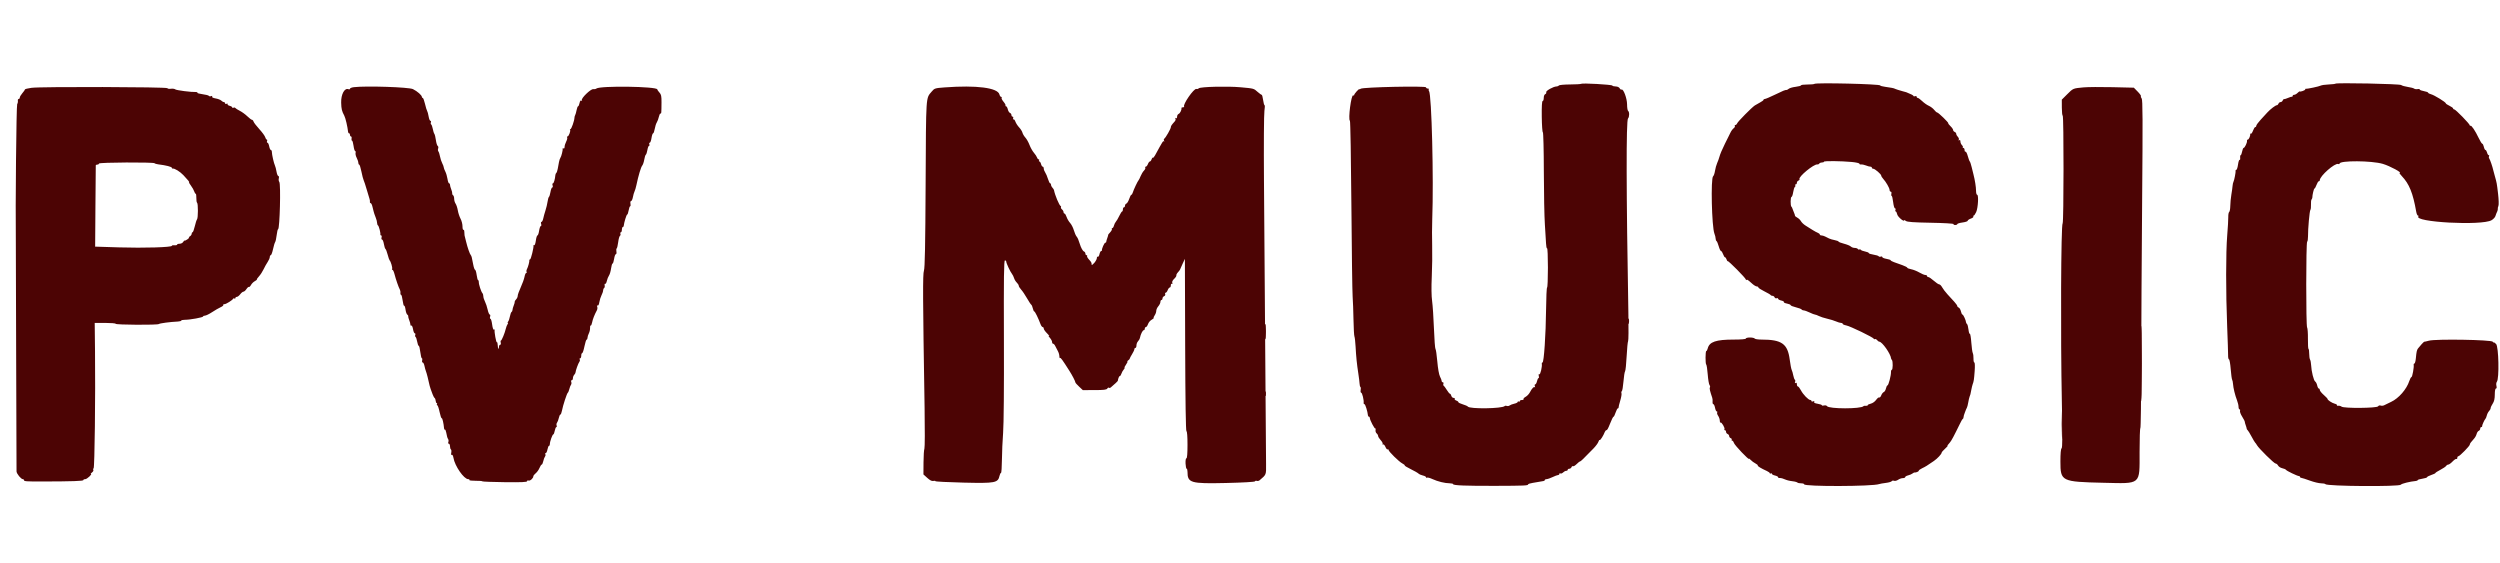 <svg id="svg" xmlns="http://www.w3.org/2000/svg" xmlns:xlink="http://www.w3.org/1999/xlink" width="400" height="90.151" viewBox="0, 0, 400,90.151"><g id="svgg"><path id="path0" d="M252.978 13.411 C 252.927 13.462,252.124 13.509,251.195 13.514 C 250.265 13.520,249.462 13.594,249.409 13.679 C 249.357 13.764,249.192 13.833,249.043 13.833 C 248.550 13.833,247.309 14.529,247.396 14.756 C 247.442 14.875,247.371 15.014,247.239 15.064 C 247.104 15.116,247.000 15.376,247.000 15.661 C 247.000 15.939,246.922 16.167,246.826 16.167 C 246.712 16.167,246.663 17.023,246.683 18.667 C 246.700 20.042,246.779 21.167,246.857 21.167 C 246.936 21.167,247.007 23.998,247.014 27.458 C 247.022 30.919,247.097 34.725,247.180 35.917 C 247.263 37.108,247.347 38.472,247.366 38.948 C 247.385 39.423,247.460 39.775,247.533 39.729 C 247.607 39.684,247.667 41.076,247.667 42.823 C 247.667 44.571,247.608 46.000,247.536 46.000 C 247.464 46.000,247.390 47.594,247.371 49.542 C 247.333 53.498,247.030 58.000,246.801 58.000 C 246.719 58.000,246.668 58.094,246.688 58.208 C 246.768 58.677,246.455 59.992,246.288 59.889 C 246.178 59.821,246.149 59.914,246.208 60.141 C 246.260 60.338,246.240 60.500,246.164 60.500 C 246.089 60.500,245.977 60.725,245.917 61.000 C 245.856 61.275,245.730 61.500,245.636 61.500 C 245.541 61.500,245.514 61.629,245.574 61.787 C 245.635 61.944,245.634 62.023,245.572 61.961 C 245.427 61.815,245.108 62.140,244.786 62.764 C 244.644 63.038,244.337 63.364,244.103 63.489 C 243.869 63.615,243.717 63.781,243.766 63.858 C 243.814 63.936,243.699 64.000,243.510 64.000 C 243.321 64.000,243.167 64.079,243.167 64.177 C 243.167 64.274,243.092 64.307,243.000 64.250 C 242.908 64.193,242.833 64.220,242.833 64.310 C 242.833 64.400,242.590 64.526,242.292 64.589 C 241.994 64.653,241.657 64.780,241.544 64.871 C 241.430 64.963,241.231 64.997,241.102 64.947 C 240.972 64.897,240.815 64.907,240.753 64.970 C 240.336 65.390,235.138 65.463,234.855 65.053 C 234.797 64.969,234.431 64.807,234.042 64.694 C 233.652 64.580,233.333 64.420,233.333 64.338 C 233.333 64.256,233.182 64.141,232.998 64.083 C 232.813 64.024,232.705 63.906,232.757 63.821 C 232.810 63.736,232.729 63.667,232.578 63.667 C 232.426 63.667,232.263 63.517,232.215 63.333 C 232.167 63.150,232.068 63.000,231.994 63.000 C 231.921 63.000,231.689 62.719,231.479 62.375 C 231.269 62.031,231.042 61.726,230.975 61.698 C 230.907 61.669,230.893 61.537,230.944 61.406 C 230.994 61.274,230.953 61.167,230.851 61.167 C 230.750 61.167,230.666 61.073,230.666 60.958 C 230.665 60.844,230.545 60.525,230.399 60.250 C 230.243 59.955,230.066 58.965,229.969 57.834 C 229.878 56.780,229.746 55.880,229.676 55.834 C 229.606 55.788,229.496 54.325,229.432 52.583 C 229.367 50.842,229.235 48.854,229.138 48.167 C 229.027 47.381,229.007 45.927,229.085 44.250 C 229.153 42.783,229.181 40.571,229.146 39.333 C 229.112 38.096,229.117 36.183,229.159 35.083 C 229.402 28.654,229.063 15.103,228.645 14.568 C 228.567 14.468,228.552 14.337,228.613 14.276 C 228.673 14.216,228.597 14.167,228.444 14.167 C 228.292 14.167,228.167 14.080,228.167 13.975 C 228.167 13.721,218.026 13.938,217.712 14.198 C 217.595 14.295,217.500 14.324,217.500 14.262 C 217.500 14.200,217.313 14.352,217.083 14.599 C 216.854 14.846,216.667 15.117,216.667 15.201 C 216.667 15.285,216.600 15.312,216.518 15.261 C 216.197 15.063,215.669 19.124,215.989 19.330 C 216.062 19.378,216.167 25.417,216.222 32.750 C 216.277 40.083,216.366 46.683,216.420 47.417 C 216.474 48.150,216.536 49.837,216.559 51.167 C 216.581 52.496,216.649 53.696,216.709 53.833 C 216.770 53.971,216.852 54.683,216.891 55.417 C 216.981 57.095,217.100 58.268,217.330 59.750 C 217.429 60.392,217.520 61.126,217.531 61.381 C 217.542 61.636,217.605 61.878,217.670 61.919 C 217.735 61.959,217.752 62.181,217.708 62.413 C 217.664 62.644,217.702 62.833,217.793 62.833 C 217.954 62.833,218.246 64.047,218.184 64.458 C 218.166 64.573,218.224 64.667,218.313 64.667 C 218.451 64.667,218.812 65.829,218.870 66.458 C 218.880 66.573,218.951 66.667,219.028 66.667 C 219.104 66.667,219.169 66.760,219.172 66.875 C 219.180 67.216,219.942 68.670,220.053 68.558 C 220.110 68.501,220.126 68.610,220.090 68.800 C 220.053 68.990,220.131 69.234,220.262 69.343 C 220.393 69.452,220.500 69.640,220.500 69.762 C 220.500 69.883,220.686 70.184,220.914 70.429 C 221.141 70.674,221.279 70.952,221.221 71.047 C 221.163 71.141,221.193 71.170,221.288 71.111 C 221.383 71.052,221.554 71.227,221.667 71.500 C 221.780 71.773,221.938 71.955,222.019 71.905 C 222.100 71.855,222.167 71.890,222.167 71.983 C 222.167 72.231,223.842 73.878,224.375 74.153 C 224.627 74.283,224.797 74.426,224.752 74.470 C 224.708 74.514,225.140 74.779,225.711 75.059 C 226.282 75.338,226.843 75.658,226.957 75.770 C 227.070 75.881,227.389 76.022,227.665 76.083 C 227.941 76.144,228.167 76.267,228.167 76.356 C 228.167 76.446,228.238 76.476,228.325 76.422 C 228.412 76.368,228.806 76.473,229.200 76.656 C 230.033 77.042,231.186 77.323,231.958 77.329 C 232.256 77.331,232.500 77.393,232.500 77.465 C 232.500 77.670,234.525 77.751,239.292 77.736 C 243.940 77.722,244.500 77.697,244.500 77.501 C 244.500 77.433,244.819 77.328,245.208 77.267 C 245.598 77.207,246.104 77.120,246.333 77.074 C 246.563 77.028,246.844 76.980,246.958 76.967 C 247.073 76.955,247.167 76.882,247.167 76.806 C 247.167 76.729,247.298 76.664,247.458 76.661 C 247.619 76.658,248.050 76.510,248.417 76.333 C 248.783 76.156,249.177 76.009,249.292 76.006 C 249.406 76.003,249.500 75.921,249.500 75.823 C 249.500 75.726,249.576 75.694,249.668 75.751 C 249.760 75.808,249.953 75.737,250.097 75.594 C 250.240 75.451,250.464 75.333,250.595 75.333 C 250.726 75.333,250.833 75.258,250.833 75.167 C 250.833 75.075,250.948 75.000,251.089 75.000 C 251.229 75.000,251.387 74.888,251.439 74.751 C 251.492 74.614,251.601 74.543,251.683 74.593 C 251.764 74.644,252.022 74.493,252.256 74.259 C 252.490 74.025,252.736 73.833,252.801 73.833 C 252.913 73.833,253.287 73.472,254.968 71.744 C 255.327 71.373,255.676 70.899,255.743 70.689 C 255.809 70.480,255.905 70.349,255.955 70.400 C 256.045 70.490,256.548 69.696,256.763 69.125 C 256.823 68.965,256.940 68.833,257.024 68.833 C 257.149 68.833,257.299 68.567,257.588 67.833 C 257.888 67.074,258.093 66.667,258.177 66.667 C 258.233 66.667,258.379 66.367,258.500 66.000 C 258.621 65.633,258.783 65.333,258.860 65.333 C 258.937 65.333,258.987 65.277,258.971 65.208 C 258.955 65.140,259.074 64.648,259.235 64.116 C 259.397 63.584,259.488 63.043,259.438 62.913 C 259.389 62.783,259.413 62.637,259.492 62.588 C 259.572 62.539,259.690 61.843,259.755 61.041 C 259.820 60.239,259.935 59.505,260.012 59.409 C 260.088 59.313,260.202 58.226,260.264 56.992 C 260.327 55.759,260.432 54.675,260.497 54.583 C 260.563 54.492,260.584 52.617,260.545 50.417 C 260.196 30.715,260.173 19.260,260.484 18.950 C 260.712 18.721,260.724 17.888,260.500 17.750 C 260.408 17.693,260.333 17.220,260.332 16.698 C 260.330 15.741,259.735 14.154,259.444 14.333 C 259.370 14.379,259.236 14.285,259.147 14.125 C 259.050 13.953,258.787 13.833,258.506 13.833 C 258.243 13.833,258.003 13.769,257.972 13.690 C 257.910 13.531,253.126 13.263,252.978 13.411 M290.299 13.423 C 290.242 13.480,289.739 13.525,289.181 13.522 C 288.623 13.520,288.167 13.578,288.167 13.652 C 288.167 13.726,287.784 13.832,287.316 13.888 C 286.848 13.943,286.349 14.085,286.207 14.203 C 286.065 14.320,285.904 14.407,285.849 14.396 C 285.670 14.359,285.269 14.523,283.917 15.184 C 283.183 15.543,282.490 15.835,282.375 15.835 C 282.260 15.834,282.167 15.894,282.167 15.969 C 282.167 16.044,281.923 16.231,281.625 16.385 C 281.327 16.539,280.942 16.759,280.769 16.874 C 280.264 17.209,278.055 19.449,277.945 19.737 C 277.889 19.882,277.762 20.000,277.662 20.000 C 277.562 20.000,277.524 20.070,277.576 20.155 C 277.629 20.241,277.540 20.409,277.378 20.530 C 277.216 20.651,276.981 20.975,276.856 21.250 C 276.730 21.525,276.565 21.863,276.487 22.000 C 276.317 22.302,275.715 23.559,275.410 24.250 C 275.289 24.525,275.141 24.938,275.082 25.167 C 275.022 25.396,274.870 25.813,274.744 26.094 C 274.617 26.375,274.462 26.937,274.398 27.344 C 274.335 27.751,274.200 28.137,274.100 28.202 C 273.700 28.462,273.880 36.324,274.310 37.386 C 274.415 37.644,274.500 37.996,274.500 38.168 C 274.500 38.340,274.565 38.520,274.644 38.569 C 274.723 38.618,274.883 38.998,274.999 39.412 C 275.115 39.827,275.279 40.167,275.364 40.167 C 275.448 40.167,275.596 40.392,275.692 40.667 C 275.788 40.942,275.929 41.167,276.005 41.167 C 276.082 41.167,276.194 41.322,276.254 41.513 C 276.314 41.703,276.396 41.826,276.436 41.786 C 276.539 41.684,279.333 44.511,279.333 44.717 C 279.333 44.812,279.379 44.843,279.434 44.788 C 279.539 44.683,279.598 44.723,280.384 45.419 C 280.640 45.647,280.959 45.833,281.092 45.833 C 281.225 45.833,281.333 45.903,281.333 45.987 C 281.333 46.072,281.765 46.353,282.292 46.612 C 282.819 46.871,283.275 47.140,283.306 47.208 C 283.336 47.277,283.470 47.333,283.602 47.333 C 283.735 47.333,283.885 47.441,283.936 47.573 C 283.986 47.705,284.134 47.771,284.264 47.722 C 284.394 47.672,284.500 47.708,284.500 47.802 C 284.500 47.896,284.726 48.023,285.001 48.084 C 285.277 48.144,285.465 48.254,285.420 48.329 C 285.374 48.403,285.598 48.513,285.918 48.573 C 286.238 48.633,286.500 48.746,286.500 48.824 C 286.500 48.903,286.875 49.057,287.334 49.167 C 287.792 49.277,288.209 49.434,288.260 49.517 C 288.311 49.599,288.465 49.667,288.601 49.667 C 288.738 49.667,289.160 49.817,289.539 50.000 C 289.919 50.183,290.309 50.334,290.406 50.334 C 290.504 50.335,290.779 50.437,291.018 50.562 C 291.256 50.687,291.856 50.880,292.351 50.992 C 292.845 51.104,293.486 51.302,293.775 51.431 C 294.064 51.561,294.420 51.667,294.567 51.667 C 294.713 51.667,294.833 51.733,294.833 51.815 C 294.833 51.896,295.094 52.012,295.412 52.071 C 296.033 52.188,299.713 53.969,299.806 54.198 C 299.837 54.274,299.922 54.298,299.995 54.253 C 300.069 54.207,300.222 54.282,300.335 54.419 C 300.448 54.555,300.603 54.667,300.679 54.667 C 301.138 54.667,302.522 56.634,302.575 57.361 C 302.580 57.422,302.640 57.528,302.708 57.597 C 302.882 57.771,302.866 59.167,302.690 59.167 C 302.610 59.167,302.551 59.335,302.557 59.542 C 302.572 60.089,302.157 61.667,301.997 61.667 C 301.921 61.667,301.812 61.885,301.753 62.153 C 301.694 62.420,301.537 62.681,301.404 62.732 C 301.271 62.783,301.088 63.019,300.998 63.256 C 300.908 63.493,300.765 63.644,300.680 63.591 C 300.595 63.539,300.369 63.716,300.177 63.985 C 299.985 64.255,299.606 64.523,299.331 64.584 C 299.057 64.644,298.833 64.756,298.833 64.832 C 298.833 64.908,298.702 64.950,298.542 64.926 C 298.381 64.901,298.212 64.927,298.167 64.984 C 297.794 65.447,292.609 65.446,292.323 64.983 C 292.256 64.874,292.043 64.827,291.850 64.877 C 291.658 64.928,291.500 64.910,291.500 64.839 C 291.500 64.768,291.196 64.661,290.825 64.601 C 290.377 64.530,290.191 64.429,290.269 64.302 C 290.348 64.174,290.295 64.146,290.111 64.216 C 289.958 64.275,289.833 64.250,289.833 64.161 C 289.833 64.073,289.752 64.000,289.652 64.000 C 289.350 64.000,288.498 63.124,288.152 62.458 C 287.973 62.115,287.753 61.833,287.663 61.833 C 287.573 61.833,287.500 61.679,287.500 61.490 C 287.500 61.271,287.430 61.190,287.305 61.268 C 287.175 61.348,287.145 61.298,287.214 61.116 C 287.272 60.966,287.256 60.805,287.178 60.757 C 287.101 60.709,286.987 60.398,286.924 60.065 C 286.862 59.732,286.748 59.337,286.672 59.188 C 286.596 59.039,286.454 58.299,286.357 57.543 C 286.029 55.004,285.088 54.333,281.853 54.333 C 281.303 54.333,280.807 54.258,280.750 54.167 C 280.693 54.075,280.351 54.000,279.990 54.000 C 279.629 54.000,279.333 54.075,279.333 54.167 C 279.333 54.268,278.580 54.333,277.407 54.333 C 274.551 54.333,273.501 54.689,273.236 55.746 C 273.178 55.977,273.076 56.167,273.010 56.167 C 272.852 56.167,272.842 58.225,273.000 58.333 C 273.067 58.379,273.173 59.089,273.237 59.911 C 273.300 60.733,273.430 61.499,273.524 61.612 C 273.618 61.726,273.647 61.897,273.587 61.994 C 273.494 62.145,273.582 62.533,273.965 63.667 C 274.012 63.804,274.033 64.085,274.013 64.292 C 273.993 64.498,274.048 64.667,274.136 64.667 C 274.224 64.667,274.345 64.929,274.406 65.250 C 274.466 65.571,274.591 65.833,274.684 65.833 C 274.777 65.833,274.807 65.908,274.750 66.000 C 274.694 66.091,274.764 66.333,274.907 66.537 C 275.050 66.741,275.167 67.091,275.167 67.315 C 275.167 67.539,275.216 67.672,275.277 67.612 C 275.427 67.462,276.032 68.479,275.910 68.677 C 275.857 68.763,275.893 68.833,275.990 68.833 C 276.087 68.833,276.167 68.948,276.167 69.089 C 276.167 69.229,276.279 69.387,276.417 69.440 C 276.554 69.492,276.667 69.642,276.667 69.773 C 276.667 69.904,276.779 70.053,276.916 70.106 C 277.053 70.159,277.123 70.269,277.073 70.351 C 277.022 70.433,277.055 70.500,277.146 70.500 C 277.236 70.500,277.364 70.669,277.429 70.875 C 277.545 71.241,279.833 73.651,279.833 73.406 C 279.833 73.338,279.965 73.426,280.125 73.601 C 280.285 73.776,280.623 74.025,280.875 74.154 C 281.127 74.284,281.292 74.430,281.243 74.479 C 281.155 74.567,281.793 74.953,282.708 75.366 C 282.960 75.480,283.167 75.636,283.167 75.713 C 283.167 75.790,283.242 75.807,283.333 75.750 C 283.425 75.693,283.500 75.720,283.500 75.810 C 283.500 75.900,283.725 76.023,284.000 76.083 C 284.275 76.144,284.500 76.265,284.500 76.354 C 284.500 76.442,284.594 76.499,284.708 76.481 C 284.823 76.463,285.048 76.497,285.208 76.557 C 285.369 76.617,285.631 76.717,285.792 76.779 C 285.952 76.840,286.233 76.913,286.417 76.940 C 286.600 76.968,286.917 77.016,287.122 77.047 C 287.326 77.079,287.545 77.156,287.608 77.219 C 287.671 77.282,287.935 77.333,288.194 77.333 C 288.454 77.333,288.667 77.403,288.667 77.489 C 288.667 77.873,299.605 77.840,300.667 77.453 C 300.804 77.403,301.288 77.317,301.741 77.263 C 302.194 77.209,302.613 77.087,302.671 76.993 C 302.729 76.899,302.898 76.869,303.047 76.926 C 303.196 76.983,303.488 76.911,303.696 76.765 C 303.904 76.619,304.245 76.500,304.454 76.500 C 304.663 76.500,304.833 76.426,304.833 76.337 C 304.833 76.247,305.040 76.124,305.292 76.064 C 305.544 76.003,305.855 75.871,305.984 75.769 C 306.113 75.667,306.263 75.590,306.317 75.599 C 306.552 75.634,307.000 75.449,307.000 75.316 C 307.000 75.236,307.244 75.058,307.542 74.919 C 308.059 74.679,308.346 74.501,309.432 73.750 C 309.990 73.364,310.654 72.652,310.661 72.432 C 310.664 72.348,310.905 72.067,311.197 71.807 C 311.488 71.546,311.673 71.333,311.607 71.333 C 311.541 71.333,311.649 71.165,311.848 70.958 C 312.046 70.752,312.351 70.283,312.526 69.917 C 312.701 69.550,312.912 69.137,312.995 69.000 C 313.078 68.862,313.319 68.375,313.531 67.917 C 313.743 67.458,313.973 67.058,314.042 67.028 C 314.110 66.997,314.167 66.871,314.167 66.747 C 314.167 66.623,314.254 66.311,314.361 66.053 C 314.468 65.794,314.563 65.546,314.572 65.500 C 314.581 65.454,314.637 65.341,314.696 65.249 C 314.755 65.156,314.853 64.781,314.915 64.415 C 314.976 64.049,315.070 63.637,315.124 63.500 C 315.267 63.133,315.265 63.139,315.401 62.417 C 315.470 62.050,315.569 61.637,315.621 61.500 C 315.804 61.023,315.847 60.743,315.946 59.375 C 316.005 58.576,315.983 58.000,315.894 58.000 C 315.809 58.000,315.749 57.719,315.759 57.375 C 315.769 57.031,315.718 56.637,315.646 56.500 C 315.574 56.362,315.467 55.593,315.409 54.791 C 315.351 53.989,315.245 53.368,315.173 53.413 C 315.101 53.457,315.004 53.148,314.956 52.726 C 314.909 52.304,314.805 51.912,314.726 51.854 C 314.648 51.797,314.578 51.675,314.571 51.583 C 314.545 51.240,314.129 50.333,313.997 50.333 C 313.922 50.333,313.809 50.103,313.748 49.822 C 313.686 49.541,313.530 49.270,313.401 49.221 C 313.272 49.171,313.167 49.058,313.167 48.968 C 313.167 48.878,312.949 48.567,312.683 48.277 C 312.417 47.987,311.925 47.450,311.590 47.083 C 311.255 46.717,310.871 46.210,310.736 45.958 C 310.602 45.706,310.394 45.500,310.276 45.500 C 310.158 45.500,309.766 45.238,309.405 44.917 C 309.045 44.596,308.656 44.334,308.542 44.333 C 308.427 44.333,308.333 44.258,308.333 44.167 C 308.333 44.075,308.209 44.000,308.056 44.000 C 307.904 44.000,307.470 43.819,307.093 43.598 C 306.715 43.377,306.128 43.143,305.787 43.079 C 305.446 43.015,305.167 42.905,305.167 42.835 C 305.167 42.764,304.810 42.578,304.375 42.422 C 303.940 42.266,303.340 42.051,303.042 41.945 C 302.744 41.839,302.500 41.702,302.500 41.641 C 302.500 41.579,302.200 41.479,301.833 41.417 C 301.467 41.355,301.167 41.228,301.167 41.134 C 301.167 41.041,301.057 41.007,300.922 41.058 C 300.787 41.110,300.636 41.085,300.585 41.002 C 300.534 40.920,300.156 40.802,299.746 40.741 C 299.336 40.679,299.000 40.566,299.000 40.489 C 299.000 40.412,298.737 40.299,298.415 40.239 C 298.093 40.178,297.788 40.061,297.737 39.978 C 297.685 39.896,297.579 39.868,297.500 39.917 C 297.421 39.965,297.309 39.929,297.252 39.836 C 297.194 39.743,296.969 39.667,296.752 39.667 C 296.535 39.667,296.256 39.565,296.132 39.441 C 296.008 39.318,295.515 39.116,295.037 38.993 C 294.558 38.871,294.167 38.718,294.167 38.654 C 294.167 38.590,293.895 38.486,293.563 38.424 C 293.231 38.362,292.818 38.241,292.646 38.155 C 292.474 38.070,292.184 37.925,292.002 37.833 C 291.820 37.742,291.558 37.667,291.419 37.667 C 291.280 37.667,291.167 37.600,291.167 37.519 C 291.167 37.438,291.035 37.324,290.875 37.265 C 290.715 37.207,290.319 36.992,289.995 36.788 C 289.672 36.584,289.169 36.267,288.877 36.084 C 288.585 35.901,288.260 35.590,288.154 35.394 C 288.049 35.197,287.788 34.943,287.573 34.828 C 287.358 34.713,287.191 34.573,287.202 34.518 C 287.212 34.462,287.121 34.192,286.999 33.917 C 286.878 33.642,286.772 33.367,286.764 33.306 C 286.756 33.244,286.694 33.138,286.625 33.069 C 286.449 32.893,286.469 31.500,286.648 31.500 C 286.729 31.500,286.846 31.164,286.907 30.754 C 286.969 30.344,287.091 29.963,287.179 29.909 C 287.267 29.855,287.296 29.740,287.243 29.655 C 287.190 29.570,287.226 29.500,287.323 29.500 C 287.421 29.500,287.500 29.385,287.500 29.245 C 287.500 29.104,287.612 28.947,287.749 28.894 C 287.886 28.841,287.962 28.740,287.918 28.669 C 287.693 28.305,290.226 26.215,290.779 26.309 C 290.887 26.327,291.022 26.265,291.081 26.171 C 291.139 26.077,291.332 26.000,291.510 26.000 C 291.688 26.000,291.833 25.944,291.833 25.875 C 291.833 25.729,294.538 25.755,296.292 25.917 C 296.956 25.978,297.500 26.102,297.500 26.191 C 297.500 26.281,297.631 26.338,297.792 26.318 C 297.952 26.298,298.294 26.368,298.553 26.474 C 298.811 26.580,299.129 26.667,299.261 26.667 C 299.392 26.667,299.500 26.742,299.500 26.833 C 299.500 26.925,299.599 27.000,299.720 27.000 C 299.985 27.000,301.000 27.879,301.000 28.108 C 301.000 28.198,301.134 28.416,301.297 28.594 C 301.759 29.097,302.333 30.094,302.333 30.395 C 302.333 30.544,302.417 30.667,302.519 30.667 C 302.623 30.667,302.667 30.814,302.618 31.000 C 302.570 31.183,302.589 31.333,302.661 31.333 C 302.732 31.333,302.841 31.783,302.903 32.333 C 302.966 32.883,303.096 33.333,303.193 33.333 C 303.290 33.333,303.326 33.446,303.273 33.583 C 303.220 33.721,303.240 33.833,303.318 33.833 C 303.395 33.833,303.500 34.040,303.551 34.292 C 303.631 34.691,304.667 35.570,304.667 35.239 C 304.667 35.177,304.788 35.226,304.936 35.349 C 305.138 35.517,306.141 35.590,308.934 35.640 C 311.022 35.677,312.622 35.771,312.571 35.853 C 312.521 35.934,312.635 36.000,312.823 36.000 C 313.012 36.000,313.167 35.935,313.167 35.855 C 313.167 35.775,313.542 35.660,314.000 35.599 C 314.458 35.538,314.833 35.412,314.833 35.319 C 314.833 35.226,315.058 35.071,315.333 34.975 C 315.608 34.879,315.791 34.733,315.740 34.650 C 315.689 34.568,315.711 34.500,315.789 34.500 C 315.867 34.500,316.047 34.244,316.189 33.931 C 316.491 33.264,316.607 31.167,316.342 31.167 C 316.246 31.167,316.167 30.877,316.167 30.523 C 316.167 29.942,315.988 28.805,315.757 27.917 C 315.710 27.733,315.580 27.208,315.469 26.750 C 315.359 26.292,315.221 25.879,315.163 25.833 C 315.106 25.787,314.961 25.395,314.842 24.961 C 314.723 24.528,314.559 24.213,314.479 24.263 C 314.399 24.312,314.333 24.199,314.333 24.010 C 314.333 23.821,314.246 23.667,314.139 23.667 C 314.032 23.667,313.991 23.620,314.048 23.563 C 314.104 23.507,314.042 23.351,313.909 23.218 C 313.776 23.085,313.667 22.827,313.667 22.645 C 313.667 22.437,313.595 22.358,313.474 22.433 C 313.355 22.507,313.327 22.478,313.402 22.358 C 313.467 22.251,313.404 22.047,313.261 21.903 C 313.117 21.760,313.000 21.544,313.000 21.423 C 313.000 21.301,312.887 21.159,312.750 21.106 C 312.612 21.054,312.499 20.914,312.497 20.797 C 312.496 20.679,312.306 20.404,312.075 20.186 C 311.845 19.967,311.686 19.758,311.723 19.721 C 311.816 19.629,310.137 18.000,309.949 18.000 C 309.866 18.000,309.649 17.811,309.467 17.579 C 309.285 17.348,308.899 17.054,308.610 16.928 C 308.320 16.801,307.844 16.465,307.551 16.182 C 307.258 15.898,306.939 15.667,306.842 15.667 C 306.746 15.667,306.667 15.584,306.667 15.482 C 306.667 15.381,306.554 15.341,306.417 15.394 C 306.279 15.446,306.167 15.433,306.167 15.365 C 306.167 15.263,305.761 15.052,305.000 14.755 C 304.954 14.737,304.692 14.666,304.417 14.597 C 304.142 14.529,303.804 14.429,303.667 14.375 C 303.529 14.322,303.360 14.263,303.292 14.244 C 303.223 14.224,303.148 14.193,303.125 14.175 C 303.050 14.115,302.433 13.998,301.625 13.891 C 301.190 13.834,300.833 13.735,300.833 13.671 C 300.833 13.441,290.524 13.198,290.299 13.423 M373.665 13.390 C 373.620 13.435,373.133 13.491,372.583 13.515 C 372.033 13.539,371.471 13.618,371.333 13.690 C 371.052 13.839,369.151 14.245,368.958 14.197 C 368.890 14.180,368.833 14.234,368.833 14.315 C 368.833 14.454,368.066 14.725,367.947 14.628 C 367.917 14.603,367.762 14.715,367.601 14.875 C 367.441 15.035,367.202 15.167,367.071 15.167 C 366.940 15.167,366.833 15.242,366.833 15.333 C 366.833 15.425,366.777 15.488,366.708 15.473 C 366.640 15.458,366.358 15.545,366.083 15.667 C 365.808 15.788,365.525 15.874,365.454 15.859 C 365.382 15.843,365.281 15.943,365.228 16.082 C 365.174 16.220,365.024 16.333,364.894 16.333 C 364.763 16.333,364.613 16.446,364.560 16.583 C 364.508 16.721,364.390 16.833,364.300 16.833 C 364.090 16.833,363.256 17.466,362.783 17.985 C 362.582 18.207,362.099 18.732,361.711 19.152 C 361.323 19.573,361.004 20.010,361.003 20.125 C 361.001 20.240,360.930 20.333,360.844 20.333 C 360.758 20.333,360.595 20.592,360.481 20.908 C 360.366 21.224,360.210 21.443,360.132 21.395 C 360.055 21.348,360.008 21.370,360.029 21.446 C 360.094 21.687,359.817 22.333,359.648 22.333 C 359.559 22.333,359.502 22.427,359.522 22.542 C 359.568 22.808,359.155 23.667,358.981 23.667 C 358.908 23.667,358.799 23.929,358.739 24.250 C 358.679 24.571,358.573 24.833,358.504 24.833 C 358.436 24.833,358.400 25.021,358.425 25.251 C 358.450 25.480,358.409 25.630,358.334 25.584 C 358.259 25.538,358.146 25.875,358.083 26.333 C 358.020 26.792,357.901 27.167,357.818 27.167 C 357.735 27.167,357.681 27.223,357.698 27.292 C 357.746 27.482,357.476 28.894,357.356 29.083 C 357.298 29.175,357.232 29.475,357.210 29.750 C 357.189 30.025,357.100 30.662,357.014 31.167 C 356.928 31.671,356.852 32.473,356.846 32.948 C 356.839 33.424,356.760 33.859,356.671 33.914 C 356.581 33.970,356.515 34.330,356.524 34.716 C 356.533 35.101,356.456 36.429,356.354 37.667 C 356.130 40.370,356.127 46.770,356.347 52.250 C 356.435 54.450,356.502 56.531,356.497 56.875 C 356.491 57.219,356.555 57.500,356.638 57.500 C 356.722 57.500,356.845 58.194,356.911 59.041 C 356.977 59.889,357.081 60.658,357.141 60.750 C 357.201 60.842,357.264 61.142,357.281 61.417 C 357.322 62.063,357.610 63.249,357.921 64.045 C 358.056 64.391,358.167 64.859,358.167 65.087 C 358.167 65.314,358.239 65.500,358.328 65.500 C 358.417 65.500,358.449 65.606,358.400 65.734 C 358.350 65.863,358.502 66.274,358.738 66.648 C 358.974 67.021,359.167 67.398,359.167 67.486 C 359.167 67.573,359.233 67.819,359.313 68.031 C 359.394 68.243,359.463 68.483,359.466 68.565 C 359.469 68.646,359.535 68.759,359.612 68.815 C 359.689 68.871,359.971 69.329,360.238 69.833 C 360.505 70.337,360.774 70.787,360.834 70.833 C 360.895 70.879,361.020 71.055,361.112 71.223 C 361.391 71.734,363.859 74.167,364.098 74.167 C 364.221 74.167,364.399 74.311,364.493 74.486 C 364.587 74.662,364.889 74.856,365.163 74.916 C 365.438 74.976,365.703 75.090,365.751 75.169 C 365.858 75.341,367.572 76.167,367.823 76.167 C 367.920 76.167,368.000 76.229,368.000 76.306 C 368.000 76.382,368.094 76.451,368.208 76.458 C 368.323 76.466,368.942 76.664,369.583 76.899 C 370.225 77.134,371.027 77.328,371.365 77.330 C 371.704 77.332,372.017 77.392,372.061 77.464 C 372.275 77.810,383.924 77.893,384.136 77.550 C 384.242 77.378,385.603 77.042,386.542 76.955 C 386.702 76.941,386.833 76.878,386.833 76.817 C 386.833 76.755,387.171 76.654,387.583 76.592 C 387.996 76.530,388.333 76.421,388.333 76.350 C 388.333 76.278,388.633 76.121,389.000 76.000 C 389.367 75.879,389.667 75.736,389.667 75.681 C 389.667 75.627,390.023 75.397,390.458 75.171 C 390.894 74.944,391.310 74.663,391.383 74.546 C 391.457 74.429,391.611 74.333,391.727 74.333 C 391.843 74.333,392.151 74.111,392.411 73.839 C 392.671 73.568,392.948 73.384,393.026 73.432 C 393.103 73.480,393.167 73.403,393.167 73.260 C 393.167 73.117,393.244 73.000,393.338 73.000 C 393.548 73.000,395.167 71.351,395.167 71.138 C 395.167 70.985,395.338 70.746,395.871 70.159 C 396.029 69.985,396.204 69.658,396.261 69.433 C 396.317 69.208,396.469 68.984,396.598 68.934 C 396.728 68.884,396.833 68.729,396.833 68.589 C 396.833 68.448,396.908 68.333,397.000 68.333 C 397.092 68.333,397.154 68.277,397.138 68.208 C 397.104 68.065,397.526 67.125,397.679 67.000 C 397.736 66.954,397.831 66.716,397.891 66.470 C 397.951 66.224,398.113 65.911,398.250 65.774 C 398.388 65.636,398.500 65.425,398.501 65.304 C 398.502 65.182,398.651 64.858,398.833 64.583 C 399.067 64.231,399.165 63.801,399.166 63.125 C 399.166 62.535,399.238 62.167,399.351 62.167 C 399.467 62.167,399.496 62.005,399.428 61.734 C 399.368 61.496,399.399 61.205,399.497 61.087 C 399.897 60.605,399.793 55.460,399.375 55.042 C 399.169 54.835,398.999 54.723,398.997 54.792 C 398.996 54.860,398.927 54.809,398.843 54.677 C 398.640 54.356,389.745 54.210,388.632 54.509 C 388.239 54.615,387.896 54.692,387.871 54.680 C 387.826 54.659,387.132 55.411,386.878 55.757 C 386.696 56.003,386.632 56.297,386.540 57.292 C 386.495 57.773,386.390 58.167,386.305 58.167 C 386.221 58.167,386.169 58.260,386.190 58.375 C 386.260 58.757,385.971 60.333,385.831 60.333 C 385.755 60.333,385.601 60.615,385.490 60.958 C 385.060 62.282,383.796 63.733,382.576 64.302 C 382.122 64.514,381.622 64.757,381.465 64.841 C 381.308 64.926,381.057 64.947,380.906 64.890 C 380.753 64.831,380.571 64.885,380.491 65.014 C 380.308 65.311,375.019 65.356,374.652 65.063 C 374.522 64.960,374.285 64.897,374.124 64.923 C 373.963 64.949,373.869 64.910,373.915 64.836 C 373.960 64.763,373.798 64.652,373.554 64.591 C 373.106 64.478,372.385 63.996,372.405 63.823 C 372.412 63.772,372.135 63.483,371.792 63.181 C 371.448 62.879,371.167 62.527,371.167 62.399 C 371.167 62.271,371.098 62.167,371.013 62.167 C 370.929 62.167,370.810 61.942,370.750 61.668 C 370.690 61.393,370.546 61.112,370.430 61.043 C 370.193 60.900,369.826 59.423,369.779 58.417 C 369.761 58.050,369.685 57.653,369.610 57.535 C 369.534 57.417,369.472 56.986,369.472 56.577 C 369.472 56.168,369.422 55.833,369.361 55.833 C 369.300 55.833,369.258 55.102,369.268 54.208 C 369.278 53.315,369.219 52.498,369.138 52.394 C 368.948 52.150,368.955 38.799,369.145 38.676 C 369.224 38.625,369.285 38.246,369.281 37.833 C 369.269 36.605,369.524 33.763,369.662 33.583 C 369.733 33.492,369.775 33.117,369.756 32.750 C 369.737 32.383,369.777 32.008,369.846 31.917 C 369.915 31.825,369.972 31.693,369.972 31.623 C 369.971 31.201,370.215 30.167,370.315 30.167 C 370.380 30.167,370.528 29.904,370.644 29.583 C 370.760 29.262,370.925 29.000,371.011 29.000 C 371.097 29.000,371.167 28.926,371.167 28.836 C 371.167 28.162,373.582 26.035,374.115 26.239 C 374.235 26.285,374.333 26.257,374.333 26.176 C 374.333 25.660,379.474 25.692,381.250 26.219 C 382.399 26.560,384.447 27.667,383.929 27.667 C 383.862 27.667,384.020 27.889,384.279 28.161 C 385.480 29.422,386.072 30.883,386.595 33.875 C 386.655 34.219,386.783 34.500,386.880 34.500 C 386.976 34.500,387.012 34.544,386.958 34.597 C 386.011 35.545,397.106 36.146,398.654 35.231 C 398.923 35.072,399.194 34.786,399.257 34.596 C 399.320 34.406,399.388 34.212,399.409 34.167 C 399.429 34.121,399.499 33.963,399.564 33.817 C 399.630 33.670,399.668 33.482,399.648 33.400 C 399.629 33.317,399.674 33.111,399.748 32.940 C 399.822 32.770,399.798 31.907,399.694 31.024 C 399.490 29.288,399.488 29.280,399.173 28.167 C 399.057 27.754,398.946 27.342,398.926 27.250 C 398.811 26.705,398.419 25.553,398.290 25.382 C 398.206 25.272,398.186 25.103,398.245 25.007 C 398.305 24.912,398.282 24.833,398.195 24.833 C 398.107 24.833,397.989 24.646,397.932 24.417 C 397.874 24.188,397.759 24.000,397.677 24.000 C 397.594 24.000,397.477 23.775,397.417 23.500 C 397.356 23.225,397.243 23.000,397.166 23.000 C 397.088 23.000,396.829 22.588,396.591 22.084 C 396.047 20.935,395.407 19.982,395.271 20.118 C 395.213 20.175,395.167 20.149,395.167 20.059 C 395.167 19.836,392.892 17.500,392.675 17.500 C 392.579 17.500,392.500 17.434,392.500 17.352 C 392.500 17.271,392.238 17.080,391.917 16.928 C 391.596 16.776,391.333 16.598,391.332 16.534 C 391.330 16.347,389.463 15.201,388.958 15.077 C 388.706 15.015,388.500 14.904,388.500 14.830 C 388.500 14.756,388.200 14.645,387.833 14.583 C 387.467 14.521,387.167 14.407,387.167 14.328 C 387.167 14.250,387.003 14.217,386.804 14.256 C 386.605 14.294,386.361 14.259,386.262 14.178 C 386.164 14.097,385.708 13.977,385.250 13.911 C 384.792 13.845,384.312 13.707,384.183 13.604 C 383.950 13.417,373.844 13.212,373.665 13.390 M5.042 14.051 C 4.469 14.131,4.000 14.245,4.000 14.306 C 4.000 14.367,3.812 14.635,3.583 14.901 C 3.354 15.167,3.167 15.486,3.167 15.609 C 3.167 15.732,3.087 15.833,2.990 15.833 C 2.892 15.833,2.834 15.965,2.860 16.125 C 2.887 16.285,2.836 16.529,2.748 16.667 C 2.617 16.871,2.454 33.283,2.532 38.417 C 2.542 39.058,2.566 47.571,2.587 57.333 C 2.607 67.096,2.633 75.241,2.645 75.434 C 2.668 75.811,3.372 76.667,3.659 76.667 C 3.755 76.667,3.833 76.729,3.833 76.806 C 3.833 77.021,4.153 77.046,6.875 77.039 C 11.575 77.027,13.333 76.966,13.333 76.816 C 13.333 76.734,13.470 76.667,13.637 76.667 C 13.920 76.667,14.811 75.840,14.541 75.828 C 14.472 75.825,14.555 75.718,14.725 75.589 C 14.895 75.461,14.987 75.281,14.931 75.189 C 14.874 75.098,14.896 74.981,14.979 74.929 C 15.144 74.827,15.280 63.369,15.202 56.125 L 15.154 51.667 16.827 51.667 C 17.747 51.667,18.500 51.729,18.500 51.805 C 18.500 51.984,25.185 52.023,25.412 51.846 C 25.572 51.721,27.224 51.504,28.458 51.446 C 28.756 51.432,29.000 51.363,29.000 51.294 C 29.000 51.224,29.261 51.167,29.580 51.167 C 30.427 51.167,32.500 50.788,32.500 50.633 C 32.500 50.560,32.633 50.500,32.795 50.500 C 32.958 50.500,33.474 50.248,33.942 49.940 C 34.410 49.631,35.021 49.278,35.301 49.154 C 35.581 49.031,35.773 48.870,35.728 48.798 C 35.684 48.726,35.767 48.667,35.914 48.667 C 36.182 48.667,37.202 48.025,37.306 47.791 C 37.337 47.721,37.430 47.707,37.514 47.759 C 37.598 47.811,37.667 47.774,37.667 47.677 C 37.667 47.579,37.769 47.500,37.893 47.500 C 38.018 47.500,38.261 47.312,38.433 47.083 C 38.605 46.854,38.839 46.667,38.952 46.667 C 39.066 46.667,39.281 46.480,39.431 46.251 C 39.581 46.023,39.759 45.870,39.826 45.912 C 39.894 45.954,40.044 45.812,40.160 45.596 C 40.275 45.380,40.549 45.107,40.768 44.990 C 40.987 44.873,41.137 44.748,41.101 44.712 C 41.064 44.676,41.221 44.446,41.448 44.201 C 41.675 43.956,42.001 43.454,42.173 43.086 C 42.346 42.718,42.639 42.192,42.825 41.917 C 43.012 41.642,43.165 41.285,43.166 41.125 C 43.166 40.965,43.236 40.833,43.321 40.833 C 43.406 40.833,43.569 40.402,43.682 39.875 C 43.796 39.348,43.949 38.837,44.022 38.739 C 44.096 38.641,44.207 38.135,44.268 37.614 C 44.329 37.093,44.431 36.667,44.495 36.667 C 44.763 36.667,44.948 29.423,44.689 29.110 C 44.593 28.994,44.557 28.734,44.610 28.533 C 44.663 28.331,44.629 28.167,44.534 28.167 C 44.440 28.167,44.309 27.851,44.244 27.465 C 44.179 27.079,44.069 26.647,43.999 26.506 C 43.826 26.154,43.500 24.735,43.500 24.331 C 43.500 24.149,43.428 24.000,43.341 24.000 C 43.253 24.000,43.133 23.738,43.072 23.417 C 43.012 23.096,42.888 22.833,42.797 22.833 C 42.706 22.833,42.674 22.721,42.727 22.583 C 42.780 22.446,42.758 22.333,42.680 22.333 C 42.601 22.333,42.491 22.165,42.435 21.958 C 42.379 21.752,41.958 21.172,41.499 20.669 C 41.040 20.167,40.622 19.623,40.571 19.461 C 40.520 19.299,40.404 19.167,40.314 19.167 C 40.224 19.167,39.893 18.917,39.578 18.611 C 39.264 18.306,38.724 17.912,38.378 17.736 C 38.033 17.561,37.702 17.351,37.644 17.270 C 37.585 17.190,37.454 17.175,37.352 17.238 C 37.250 17.301,37.167 17.282,37.167 17.195 C 37.167 17.107,36.976 16.988,36.743 16.930 C 36.510 16.871,36.364 16.752,36.419 16.664 C 36.474 16.575,36.403 16.548,36.259 16.603 C 36.116 16.658,36.000 16.619,36.000 16.518 C 36.000 16.416,35.920 16.333,35.821 16.333 C 35.723 16.333,35.537 16.228,35.408 16.099 C 35.279 15.969,34.871 15.813,34.503 15.750 C 34.084 15.680,33.874 15.569,33.943 15.457 C 34.014 15.343,33.954 15.315,33.783 15.381 C 33.633 15.438,33.470 15.419,33.419 15.338 C 33.369 15.256,32.918 15.139,32.416 15.076 C 31.914 15.013,31.539 14.906,31.581 14.836 C 31.624 14.767,31.530 14.717,31.371 14.724 C 30.632 14.759,28.228 14.452,28.043 14.299 C 27.929 14.205,27.613 14.161,27.339 14.201 C 27.065 14.242,26.817 14.200,26.787 14.110 C 26.717 13.901,6.514 13.846,5.042 14.051 M56.625 13.947 C 56.281 13.987,56.000 14.099,56.000 14.195 C 56.000 14.290,55.882 14.324,55.738 14.268 C 55.125 14.033,54.552 15.104,54.587 16.419 C 54.614 17.445,54.692 17.769,55.090 18.515 C 55.280 18.871,55.603 20.255,55.699 21.125 C 55.712 21.240,55.785 21.333,55.861 21.333 C 55.938 21.333,56.000 21.446,56.000 21.583 C 56.000 21.721,56.071 21.833,56.157 21.833 C 56.244 21.833,56.285 21.983,56.250 22.167 C 56.215 22.350,56.247 22.500,56.321 22.500 C 56.396 22.500,56.507 22.875,56.568 23.333 C 56.628 23.792,56.744 24.167,56.823 24.167 C 56.903 24.167,56.934 24.300,56.891 24.462 C 56.849 24.625,56.930 24.981,57.073 25.254 C 57.215 25.527,57.332 25.881,57.332 26.042 C 57.333 26.202,57.395 26.333,57.469 26.333 C 57.544 26.333,57.706 26.840,57.828 27.458 C 57.951 28.077,58.111 28.696,58.185 28.833 C 58.258 28.971,58.479 29.646,58.677 30.333 C 58.874 31.021,59.077 31.696,59.127 31.833 C 59.178 31.971,59.204 32.177,59.186 32.292 C 59.167 32.406,59.221 32.500,59.305 32.500 C 59.389 32.500,59.515 32.744,59.584 33.042 C 59.653 33.340,59.737 33.677,59.771 33.792 C 59.805 33.906,59.859 34.094,59.891 34.208 C 59.923 34.323,60.035 34.628,60.141 34.886 C 60.247 35.144,60.333 35.496,60.333 35.668 C 60.333 35.840,60.400 36.021,60.481 36.072 C 60.625 36.161,60.918 37.292,60.861 37.542 C 60.846 37.610,60.901 37.667,60.984 37.667 C 61.067 37.667,61.096 37.817,61.048 38.000 C 61.000 38.183,61.038 38.333,61.133 38.333 C 61.227 38.333,61.357 38.652,61.422 39.042 C 61.488 39.431,61.602 39.789,61.678 39.837 C 61.753 39.885,61.911 40.298,62.029 40.754 C 62.148 41.210,62.290 41.621,62.345 41.667 C 62.526 41.817,62.832 42.868,62.738 43.019 C 62.688 43.100,62.714 43.167,62.795 43.167 C 62.877 43.167,63.025 43.485,63.124 43.875 C 63.336 44.706,63.776 45.977,63.976 46.333 C 64.053 46.471,64.097 46.715,64.073 46.875 C 64.049 47.035,64.092 47.167,64.169 47.167 C 64.246 47.167,64.361 47.578,64.424 48.081 C 64.487 48.585,64.595 48.961,64.664 48.918 C 64.734 48.875,64.832 49.149,64.883 49.527 C 64.933 49.905,65.059 50.267,65.163 50.331 C 65.266 50.395,65.335 50.515,65.315 50.599 C 65.296 50.682,65.367 50.961,65.473 51.219 C 65.580 51.477,65.667 51.800,65.667 51.937 C 65.667 52.074,65.735 52.144,65.819 52.092 C 65.902 52.041,66.021 52.299,66.083 52.666 C 66.145 53.033,66.272 53.333,66.366 53.333 C 66.459 53.333,66.493 53.443,66.442 53.578 C 66.390 53.713,66.413 53.863,66.493 53.912 C 66.572 53.961,66.688 54.301,66.750 54.668 C 66.812 55.034,66.924 55.333,66.998 55.333 C 67.073 55.333,67.186 55.783,67.250 56.333 C 67.314 56.883,67.427 57.333,67.501 57.333 C 67.575 57.333,67.596 57.483,67.548 57.667 C 67.500 57.850,67.539 58.000,67.634 58.000 C 67.729 58.000,67.855 58.244,67.913 58.542 C 67.972 58.840,68.081 59.233,68.156 59.417 C 68.270 59.694,68.555 60.813,68.739 61.702 C 68.763 61.820,68.839 62.067,68.907 62.250 C 68.975 62.433,69.114 62.808,69.214 63.083 C 69.315 63.358,69.462 63.628,69.541 63.682 C 69.619 63.736,69.696 63.942,69.710 64.140 C 69.725 64.338,69.801 64.500,69.879 64.500 C 69.956 64.500,69.973 64.575,69.917 64.667 C 69.860 64.758,69.880 64.833,69.960 64.833 C 70.041 64.833,70.208 65.317,70.332 65.909 C 70.455 66.501,70.609 66.952,70.673 66.913 C 70.777 66.849,70.985 67.745,71.049 68.529 C 71.061 68.683,71.122 68.778,71.184 68.739 C 71.245 68.701,71.341 68.913,71.397 69.210 C 71.528 69.909,71.568 70.043,71.714 70.277 C 71.780 70.383,71.789 70.589,71.733 70.735 C 71.677 70.881,71.714 71.000,71.816 71.000 C 71.917 71.000,72.000 71.183,72.000 71.407 C 72.000 71.631,72.065 71.854,72.144 71.903 C 72.224 71.952,72.250 72.192,72.203 72.437 C 72.150 72.716,72.182 72.843,72.288 72.778 C 72.385 72.718,72.497 72.918,72.551 73.248 C 72.763 74.554,74.226 76.667,74.918 76.667 C 75.066 76.667,75.149 76.727,75.103 76.802 C 75.057 76.876,75.503 76.932,76.093 76.927 C 76.684 76.921,77.167 76.959,77.167 77.012 C 77.167 77.064,78.779 77.126,80.750 77.149 C 83.417 77.180,84.333 77.141,84.333 76.994 C 84.333 76.886,84.439 76.838,84.568 76.888 C 84.814 76.982,85.333 76.521,85.333 76.207 C 85.333 76.107,85.505 75.887,85.715 75.720 C 85.924 75.553,86.196 75.173,86.318 74.875 C 86.440 74.577,86.600 74.333,86.674 74.333 C 86.747 74.333,86.859 74.090,86.923 73.792 C 86.986 73.494,87.111 73.160,87.200 73.049 C 87.289 72.938,87.314 72.770,87.255 72.674 C 87.195 72.578,87.223 72.500,87.316 72.500 C 87.409 72.500,87.534 72.237,87.594 71.917 C 87.655 71.596,87.766 71.333,87.842 71.333 C 87.917 71.333,87.979 71.202,87.978 71.042 C 87.977 70.641,88.388 69.500,88.533 69.500 C 88.598 69.500,88.701 69.237,88.761 68.917 C 88.821 68.596,88.935 68.333,89.013 68.333 C 89.092 68.333,89.113 68.220,89.059 68.081 C 89.006 67.943,89.037 67.736,89.129 67.623 C 89.220 67.509,89.347 67.173,89.411 66.875 C 89.474 66.577,89.587 66.333,89.661 66.333 C 89.736 66.333,89.849 66.052,89.913 65.708 C 90.070 64.870,90.701 62.938,90.852 62.832 C 90.919 62.785,91.027 62.522,91.093 62.248 C 91.159 61.974,91.279 61.666,91.359 61.563 C 91.440 61.460,91.459 61.254,91.402 61.104 C 91.344 60.955,91.380 60.833,91.482 60.833 C 91.584 60.833,91.667 60.689,91.667 60.512 C 91.667 60.335,91.760 60.091,91.875 59.970 C 91.990 59.849,92.085 59.675,92.086 59.583 C 92.090 59.313,92.530 58.100,92.703 57.882 C 92.790 57.772,92.814 57.603,92.755 57.507 C 92.695 57.412,92.726 57.333,92.823 57.333 C 92.921 57.333,93.000 57.146,93.000 56.917 C 93.000 56.688,93.067 56.500,93.149 56.500 C 93.230 56.500,93.394 56.013,93.512 55.417 C 93.631 54.821,93.789 54.333,93.864 54.333 C 93.939 54.333,94.000 54.202,94.001 54.042 C 94.002 53.881,94.100 53.563,94.219 53.333 C 94.338 53.104,94.424 52.713,94.410 52.465 C 94.397 52.216,94.441 52.047,94.508 52.088 C 94.575 52.130,94.678 51.909,94.736 51.599 C 94.833 51.081,95.116 50.361,95.508 49.632 C 95.592 49.475,95.612 49.219,95.552 49.063 C 95.485 48.886,95.509 48.819,95.618 48.886 C 95.722 48.951,95.833 48.737,95.894 48.352 C 95.951 47.999,96.110 47.495,96.247 47.230 C 96.385 46.966,96.498 46.623,96.499 46.468 C 96.500 46.313,96.570 46.143,96.656 46.090 C 96.742 46.036,96.784 45.843,96.748 45.659 C 96.713 45.475,96.749 45.365,96.828 45.414 C 96.908 45.463,97.026 45.259,97.091 44.960 C 97.156 44.661,97.312 44.269,97.437 44.089 C 97.562 43.909,97.712 43.403,97.770 42.964 C 97.829 42.526,97.937 42.167,98.011 42.167 C 98.086 42.167,98.197 41.829,98.259 41.417 C 98.321 41.004,98.446 40.667,98.538 40.667 C 98.630 40.667,98.669 40.477,98.625 40.246 C 98.581 40.015,98.601 39.791,98.670 39.748 C 98.738 39.706,98.846 39.259,98.909 38.755 C 98.972 38.251,99.098 37.792,99.190 37.736 C 99.281 37.679,99.316 37.528,99.267 37.400 C 99.217 37.272,99.250 37.167,99.339 37.167 C 99.427 37.167,99.500 36.979,99.500 36.750 C 99.500 36.521,99.563 36.333,99.639 36.333 C 99.715 36.333,99.787 36.240,99.798 36.125 C 99.849 35.596,100.236 34.333,100.347 34.333 C 100.415 34.333,100.521 34.033,100.583 33.667 C 100.645 33.300,100.754 33.000,100.825 33.000 C 100.896 33.000,100.918 32.813,100.874 32.583 C 100.829 32.349,100.872 32.167,100.973 32.167 C 101.071 32.167,101.202 31.885,101.264 31.542 C 101.326 31.198,101.444 30.786,101.527 30.627 C 101.609 30.468,101.742 30.018,101.823 29.627 C 102.130 28.150,102.549 26.741,102.752 26.500 C 102.869 26.363,103.016 25.932,103.080 25.543 C 103.143 25.153,103.258 24.797,103.333 24.750 C 103.409 24.703,103.522 24.365,103.583 23.999 C 103.645 23.633,103.762 23.333,103.843 23.333 C 103.923 23.333,103.946 23.221,103.894 23.083 C 103.841 22.946,103.872 22.833,103.963 22.833 C 104.054 22.833,104.179 22.496,104.241 22.083 C 104.303 21.671,104.418 21.333,104.496 21.333 C 104.574 21.333,104.691 21.016,104.756 20.629 C 104.822 20.241,104.971 19.772,105.088 19.587 C 105.205 19.402,105.351 19.006,105.414 18.708 C 105.476 18.410,105.591 18.167,105.670 18.167 C 105.825 18.167,105.828 18.142,105.841 16.377 C 105.849 15.383,105.790 15.107,105.509 14.804 C 105.321 14.602,105.167 14.379,105.167 14.308 C 105.167 13.822,95.988 13.693,95.412 14.171 C 95.316 14.250,95.093 14.293,94.914 14.267 C 94.516 14.208,92.929 15.751,93.102 16.030 C 93.173 16.146,93.143 16.172,93.024 16.098 C 92.898 16.020,92.794 16.157,92.727 16.489 C 92.671 16.770,92.568 17.000,92.498 17.000 C 92.428 17.000,92.318 17.281,92.253 17.624 C 92.189 17.967,92.088 18.323,92.029 18.415 C 91.970 18.508,91.918 18.696,91.914 18.833 C 91.899 19.320,91.425 20.667,91.269 20.667 C 91.182 20.667,91.155 20.711,91.209 20.764 C 91.348 20.904,90.999 21.833,90.807 21.833 C 90.719 21.833,90.692 21.906,90.747 21.995 C 90.802 22.084,90.731 22.380,90.590 22.653 C 90.449 22.927,90.333 23.308,90.333 23.502 C 90.333 23.699,90.259 23.807,90.163 23.747 C 90.069 23.689,90.008 23.704,90.028 23.779 C 90.081 23.984,89.815 25.058,89.663 25.250 C 89.591 25.342,89.490 25.642,89.439 25.917 C 89.388 26.192,89.299 26.679,89.240 27.000 C 89.182 27.321,89.078 27.621,89.009 27.667 C 88.940 27.712,88.874 27.863,88.861 28.000 C 88.799 28.694,88.611 29.333,88.470 29.333 C 88.382 29.333,88.358 29.483,88.417 29.667 C 88.475 29.850,88.449 30.000,88.359 30.000 C 88.269 30.000,88.143 30.319,88.078 30.708 C 88.012 31.098,87.902 31.454,87.833 31.500 C 87.763 31.546,87.664 31.887,87.613 32.257 C 87.561 32.628,87.409 33.265,87.275 33.674 C 87.140 34.082,86.980 34.660,86.919 34.958 C 86.857 35.256,86.733 35.500,86.642 35.500 C 86.552 35.500,86.525 35.650,86.583 35.833 C 86.642 36.017,86.618 36.167,86.530 36.167 C 86.443 36.167,86.321 36.504,86.259 36.917 C 86.197 37.329,86.078 37.667,85.996 37.667 C 85.913 37.667,85.795 38.040,85.735 38.497 C 85.674 38.953,85.557 39.285,85.475 39.234 C 85.392 39.184,85.340 39.204,85.358 39.279 C 85.426 39.565,84.950 41.500,84.812 41.500 C 84.732 41.500,84.679 41.556,84.694 41.625 C 84.736 41.818,84.499 42.715,84.318 43.048 C 84.228 43.213,84.200 43.419,84.254 43.507 C 84.309 43.595,84.282 43.667,84.195 43.667 C 84.108 43.667,83.985 43.948,83.921 44.292 C 83.857 44.635,83.587 45.391,83.319 45.970 C 83.052 46.549,82.833 47.163,82.833 47.333 C 82.833 47.503,82.719 47.757,82.580 47.896 C 82.441 48.035,82.341 48.209,82.357 48.283 C 82.374 48.356,82.300 48.628,82.194 48.886 C 82.087 49.144,82.000 49.458,82.000 49.584 C 82.000 49.710,81.934 49.855,81.852 49.905 C 81.771 49.955,81.652 50.278,81.587 50.623 C 81.523 50.968,81.393 51.344,81.298 51.458 C 81.203 51.573,81.182 51.667,81.250 51.667 C 81.318 51.667,81.300 51.760,81.210 51.875 C 81.120 51.990,80.995 52.308,80.932 52.583 C 80.772 53.287,80.271 54.499,80.141 54.499 C 80.080 54.500,80.070 54.650,80.118 54.833 C 80.167 55.020,80.123 55.167,80.019 55.167 C 79.917 55.167,79.833 55.329,79.833 55.528 C 79.833 56.081,79.647 55.771,79.631 55.190 C 79.623 54.908,79.561 54.712,79.494 54.754 C 79.380 54.824,79.069 53.082,79.142 52.779 C 79.160 52.704,79.104 52.686,79.016 52.740 C 78.928 52.795,78.807 52.432,78.743 51.919 C 78.680 51.414,78.557 51.000,78.470 51.000 C 78.382 51.000,78.358 50.850,78.417 50.667 C 78.475 50.483,78.449 50.333,78.358 50.333 C 78.268 50.333,78.118 49.976,78.024 49.538 C 77.930 49.101,77.737 48.520,77.594 48.247 C 77.452 47.973,77.335 47.596,77.334 47.408 C 77.334 47.220,77.267 46.995,77.187 46.908 C 76.983 46.688,76.590 45.478,76.608 45.125 C 76.616 44.965,76.568 44.833,76.500 44.833 C 76.432 44.833,76.327 44.458,76.266 44.000 C 76.205 43.542,76.090 43.167,76.011 43.167 C 75.931 43.167,75.795 42.773,75.707 42.292 C 75.510 41.213,75.440 40.940,75.333 40.833 C 75.173 40.673,74.790 39.576,74.577 38.667 C 74.458 38.162,74.347 37.712,74.329 37.667 C 74.312 37.621,74.295 37.379,74.293 37.129 C 74.290 36.879,74.223 36.715,74.144 36.764 C 74.065 36.813,74.000 36.566,74.000 36.216 C 74.000 35.865,73.860 35.317,73.688 34.997 C 73.517 34.677,73.320 34.078,73.251 33.666 C 73.181 33.254,73.022 32.769,72.896 32.588 C 72.770 32.407,72.667 32.055,72.667 31.806 C 72.667 31.557,72.590 31.305,72.496 31.247 C 72.401 31.189,72.339 31.053,72.356 30.946 C 72.373 30.838,72.300 30.539,72.193 30.281 C 72.087 30.023,72.000 29.704,72.000 29.572 C 72.000 29.441,71.934 29.333,71.852 29.333 C 71.771 29.333,71.656 29.013,71.598 28.621 C 71.539 28.229,71.380 27.695,71.245 27.435 C 71.110 27.175,71.000 26.877,70.999 26.773 C 70.998 26.669,70.889 26.374,70.755 26.118 C 70.622 25.862,70.462 25.375,70.401 25.035 C 70.340 24.695,70.223 24.332,70.142 24.229 C 70.061 24.126,70.044 23.913,70.105 23.754 C 70.166 23.596,70.134 23.416,70.034 23.354 C 69.934 23.293,69.803 22.869,69.742 22.413 C 69.682 21.957,69.571 21.508,69.498 21.417 C 69.424 21.325,69.310 20.968,69.246 20.623 C 69.182 20.278,69.066 19.957,68.988 19.909 C 68.911 19.862,68.890 19.713,68.942 19.578 C 68.993 19.443,68.959 19.333,68.866 19.333 C 68.772 19.333,68.643 19.015,68.579 18.625 C 68.515 18.235,68.408 17.842,68.342 17.750 C 68.277 17.658,68.123 17.152,68.001 16.625 C 67.880 16.098,67.717 15.667,67.640 15.667 C 67.563 15.667,67.500 15.595,67.500 15.508 C 67.500 15.243,66.769 14.603,66.073 14.259 C 65.426 13.939,58.605 13.714,56.625 13.947 M151.140 13.985 C 149.579 14.102,149.515 14.123,149.060 14.665 C 148.124 15.776,148.172 15.051,148.100 29.394 C 148.050 39.278,147.980 42.893,147.831 43.298 C 147.629 43.848,147.646 47.584,147.935 65.291 C 147.991 68.705,147.977 71.630,147.905 71.791 C 147.833 71.952,147.768 72.944,147.762 73.996 L 147.750 75.909 148.375 76.474 C 148.798 76.856,149.108 77.011,149.333 76.952 C 149.517 76.904,149.667 76.920,149.667 76.989 C 149.667 77.057,151.708 77.161,154.202 77.220 C 159.255 77.340,159.676 77.259,159.926 76.125 C 159.981 75.873,160.086 75.667,160.159 75.667 C 160.232 75.667,160.300 74.710,160.309 73.542 C 160.319 72.373,160.403 70.442,160.498 69.250 C 160.601 67.950,160.652 62.000,160.626 54.375 C 160.592 44.296,160.626 41.667,160.792 41.667 C 160.906 41.667,161.000 41.755,161.000 41.864 C 161.000 42.113,161.650 43.500,161.923 43.833 C 162.035 43.971,162.183 44.271,162.251 44.500 C 162.319 44.729,162.515 45.051,162.687 45.215 C 162.859 45.379,163.000 45.605,163.000 45.717 C 163.000 45.828,163.172 46.107,163.382 46.335 C 163.593 46.563,164.010 47.180,164.309 47.705 C 164.609 48.230,164.918 48.700,164.997 48.748 C 165.076 48.797,165.190 49.061,165.250 49.335 C 165.311 49.609,165.415 49.833,165.484 49.833 C 165.601 49.833,166.117 50.882,166.487 51.875 C 166.581 52.127,166.735 52.333,166.829 52.333 C 166.923 52.333,167.000 52.442,167.000 52.575 C 167.000 52.708,167.244 53.054,167.542 53.344 C 167.840 53.635,167.971 53.814,167.833 53.743 C 167.696 53.671,167.752 53.799,167.958 54.026 C 168.165 54.252,168.333 54.565,168.333 54.719 C 168.333 54.874,168.410 55.000,168.504 55.000 C 168.598 55.000,168.751 55.169,168.845 55.375 C 168.938 55.581,169.122 55.938,169.255 56.167 C 169.387 56.396,169.496 56.765,169.498 56.986 C 169.499 57.208,169.548 57.341,169.606 57.283 C 169.705 57.184,169.947 57.514,171.103 59.333 C 171.580 60.084,172.041 60.977,172.069 61.204 C 172.077 61.271,172.346 61.571,172.667 61.871 L 173.250 62.417 175.132 62.415 C 176.601 62.413,177.047 62.360,177.165 62.170 C 177.248 62.036,177.365 61.976,177.425 62.036 C 177.486 62.097,177.621 62.075,177.726 61.987 C 178.320 61.491,178.843 60.998,178.852 60.925 C 178.899 60.550,179.063 60.167,179.175 60.167 C 179.250 60.167,179.362 59.998,179.425 59.792 C 179.488 59.585,179.655 59.285,179.796 59.125 C 179.936 58.965,179.997 58.833,179.931 58.833 C 179.865 58.833,179.971 58.608,180.167 58.333 C 180.362 58.058,180.461 57.832,180.386 57.831 C 180.311 57.829,180.362 57.757,180.500 57.670 C 180.637 57.583,180.754 57.453,180.758 57.381 C 180.762 57.309,180.931 56.987,181.132 56.667 C 181.334 56.346,181.499 55.990,181.499 55.875 C 181.500 55.760,181.575 55.667,181.667 55.667 C 181.758 55.667,181.833 55.485,181.833 55.262 C 181.833 55.039,181.945 54.745,182.082 54.608 C 182.219 54.471,182.358 54.222,182.390 54.054 C 182.500 53.488,182.824 52.833,182.996 52.833 C 183.090 52.833,183.167 52.721,183.167 52.583 C 183.167 52.446,183.246 52.333,183.342 52.333 C 183.438 52.333,183.592 52.119,183.683 51.857 C 183.775 51.595,184.033 51.283,184.258 51.163 C 184.482 51.042,184.631 50.909,184.589 50.867 C 184.547 50.824,184.622 50.633,184.756 50.441 C 184.890 50.249,185.000 49.933,185.000 49.738 C 185.000 49.544,185.150 49.211,185.333 49.000 C 185.517 48.789,185.667 48.477,185.667 48.308 C 185.667 48.139,185.742 48.000,185.833 48.000 C 185.925 48.000,186.000 47.885,186.000 47.745 C 186.000 47.604,186.117 47.445,186.260 47.390 C 186.402 47.335,186.480 47.187,186.431 47.062 C 186.383 46.936,186.418 46.833,186.509 46.833 C 186.600 46.833,186.746 46.646,186.833 46.417 C 186.920 46.188,187.069 46.000,187.163 46.000 C 187.256 46.000,187.333 45.846,187.333 45.657 C 187.333 45.468,187.407 45.359,187.498 45.415 C 187.593 45.474,187.620 45.406,187.562 45.254 C 187.500 45.094,187.620 44.844,187.867 44.614 C 188.091 44.407,188.249 44.162,188.218 44.070 C 188.187 43.977,188.298 43.755,188.465 43.576 C 188.632 43.397,188.785 43.195,188.806 43.127 C 188.827 43.060,189.010 42.647,189.213 42.210 L 189.583 41.417 189.626 55.208 C 189.654 64.210,189.726 69.000,189.834 69.000 C 189.936 69.000,190.000 69.842,190.000 71.167 C 190.000 72.568,189.938 73.333,189.825 73.333 C 189.721 73.333,189.666 73.672,189.688 74.167 C 189.709 74.625,189.788 75.000,189.863 75.000 C 189.938 75.000,190.000 75.220,190.000 75.489 C 190.000 77.268,190.488 77.410,196.162 77.280 C 198.866 77.217,200.770 77.108,200.801 77.013 C 200.831 76.925,200.959 76.892,201.086 76.941 C 201.212 76.989,201.414 76.946,201.533 76.845 C 202.620 75.921,202.588 76.003,202.570 74.250 C 202.556 72.861,202.362 46.537,202.235 28.876 C 202.195 23.262,202.226 18.256,202.306 17.751 C 202.385 17.246,202.396 16.833,202.330 16.833 C 202.264 16.833,202.160 16.458,202.099 16.000 C 202.038 15.542,201.933 15.167,201.865 15.167 C 201.797 15.167,201.509 14.960,201.225 14.708 C 200.592 14.146,200.642 14.159,198.500 13.963 C 196.396 13.771,192.055 13.879,191.804 14.130 C 191.706 14.227,191.537 14.273,191.429 14.232 C 191.038 14.082,189.172 16.783,189.464 17.075 C 189.514 17.126,189.431 17.167,189.278 17.167 C 189.125 17.167,189.015 17.223,189.033 17.292 C 189.100 17.547,188.813 18.139,188.577 18.229 C 188.443 18.281,188.333 18.480,188.333 18.671 C 188.333 18.892,188.263 18.976,188.141 18.901 C 188.021 18.827,187.994 18.855,188.068 18.976 C 188.134 19.082,188.089 19.279,187.969 19.412 C 187.458 19.979,187.333 20.164,187.333 20.353 C 187.333 20.598,186.509 22.041,186.285 22.190 C 186.196 22.248,186.183 22.398,186.255 22.523 C 186.328 22.648,186.325 22.694,186.250 22.626 C 186.101 22.491,186.075 22.531,184.799 24.872 C 184.662 25.123,184.508 25.286,184.457 25.235 C 184.406 25.184,184.314 25.297,184.254 25.487 C 184.194 25.678,184.072 25.833,183.985 25.833 C 183.897 25.833,183.754 26.021,183.667 26.250 C 183.580 26.479,183.427 26.667,183.328 26.667 C 183.228 26.667,183.192 26.739,183.246 26.827 C 183.301 26.916,183.208 27.125,183.041 27.293 C 182.873 27.460,182.631 27.857,182.502 28.174 C 182.374 28.491,182.227 28.787,182.176 28.833 C 182.037 28.958,181.374 30.362,181.251 30.792 C 181.192 30.998,181.086 31.167,181.015 31.167 C 180.945 31.167,180.789 31.463,180.670 31.825 C 180.550 32.187,180.351 32.522,180.226 32.569 C 180.102 32.617,180.000 32.771,180.000 32.911 C 180.000 33.052,179.925 33.167,179.833 33.167 C 179.742 33.167,179.667 33.317,179.667 33.500 C 179.667 33.683,179.610 33.834,179.542 33.835 C 179.473 33.836,179.267 34.155,179.085 34.544 C 178.902 34.932,178.658 35.349,178.543 35.470 C 178.428 35.591,178.288 35.872,178.232 36.095 C 178.176 36.318,178.059 36.500,177.972 36.500 C 177.885 36.500,177.853 36.564,177.901 36.641 C 177.949 36.719,177.822 36.961,177.619 37.179 C 177.416 37.397,177.274 37.577,177.303 37.579 C 177.333 37.582,177.276 37.794,177.178 38.053 C 177.080 38.311,177.000 38.592,177.000 38.678 C 177.000 38.763,176.932 38.833,176.850 38.833 C 176.699 38.833,176.265 39.806,176.309 40.042 C 176.323 40.110,176.264 40.167,176.180 40.167 C 176.096 40.167,175.977 40.392,175.916 40.668 C 175.856 40.944,175.737 41.127,175.653 41.075 C 175.569 41.023,175.500 41.116,175.500 41.282 C 175.500 41.448,175.312 41.801,175.083 42.068 C 174.854 42.334,174.667 42.465,174.667 42.359 C 174.667 42.030,174.614 41.929,174.227 41.511 C 174.020 41.288,173.889 41.045,173.935 40.970 C 173.982 40.895,173.940 40.833,173.843 40.833 C 173.746 40.833,173.667 40.718,173.667 40.578 C 173.667 40.438,173.559 40.282,173.428 40.231 C 173.237 40.158,172.946 39.622,172.759 39.000 C 172.570 38.374,172.424 38.041,172.247 37.833 C 172.129 37.696,171.934 37.246,171.813 36.833 C 171.693 36.421,171.423 35.896,171.213 35.668 C 171.004 35.439,170.752 35.008,170.653 34.710 C 170.555 34.411,170.405 34.167,170.320 34.167 C 170.236 34.167,170.167 34.063,170.167 33.937 C 170.167 33.811,170.055 33.615,169.919 33.502 C 169.782 33.388,169.707 33.235,169.753 33.162 C 169.798 33.089,169.779 33.003,169.709 32.973 C 169.480 32.871,168.783 31.209,168.638 30.417 C 168.621 30.325,168.508 30.151,168.387 30.030 C 168.266 29.909,168.167 29.702,168.167 29.571 C 168.167 29.440,168.104 29.333,168.026 29.333 C 167.949 29.333,167.791 29.015,167.674 28.626 C 167.558 28.238,167.358 27.771,167.231 27.589 C 167.104 27.408,167.000 27.126,167.000 26.963 C 167.000 26.800,166.926 26.667,166.837 26.667 C 166.747 26.667,166.626 26.479,166.568 26.250 C 166.511 26.021,166.393 25.833,166.305 25.833 C 166.218 25.833,166.193 25.758,166.250 25.667 C 166.307 25.575,166.279 25.500,166.188 25.500 C 166.097 25.500,165.980 25.369,165.929 25.208 C 165.877 25.048,165.651 24.702,165.425 24.441 C 165.199 24.179,164.882 23.616,164.721 23.191 C 164.560 22.765,164.262 22.235,164.058 22.014 C 163.855 21.792,163.646 21.439,163.593 21.229 C 163.540 21.019,163.301 20.638,163.061 20.382 C 162.822 20.126,162.553 19.711,162.463 19.459 C 162.374 19.207,162.234 19.042,162.152 19.092 C 162.071 19.143,162.048 19.068,162.103 18.925 C 162.158 18.783,162.119 18.667,162.018 18.667 C 161.916 18.667,161.833 18.552,161.833 18.411 C 161.833 18.271,161.725 18.115,161.594 18.064 C 161.462 18.014,161.306 17.753,161.247 17.486 C 161.188 17.219,161.059 17.000,160.959 17.000 C 160.859 17.000,160.826 16.952,160.884 16.894 C 160.943 16.835,160.805 16.566,160.578 16.296 C 160.350 16.026,160.207 15.736,160.259 15.653 C 160.311 15.569,160.275 15.500,160.180 15.500 C 160.084 15.500,159.962 15.325,159.909 15.111 C 159.640 14.041,156.229 13.603,151.140 13.985 M333.333 13.984 C 331.674 14.140,331.709 14.125,330.736 15.097 L 329.888 15.944 329.894 17.222 C 329.897 17.925,329.960 18.500,330.033 18.500 C 330.216 18.500,330.204 35.624,330.021 35.737 C 329.757 35.900,329.680 53.630,329.897 64.352 C 330.005 69.721,329.995 71.650,329.855 71.736 C 329.732 71.813,329.667 72.543,329.667 73.849 C 329.667 77.014,329.818 77.089,336.544 77.244 C 342.654 77.385,342.333 77.657,342.333 72.325 C 342.333 70.221,342.390 68.500,342.458 68.500 C 342.527 68.500,342.589 63.906,342.596 58.292 C 342.603 52.677,342.669 40.865,342.742 32.043 C 342.851 19.145,342.835 15.953,342.665 15.748 C 342.548 15.607,342.497 15.447,342.552 15.392 C 342.607 15.337,342.374 15.008,342.033 14.661 L 341.415 14.030 337.999 13.948 C 336.120 13.903,334.021 13.919,333.333 13.984 M24.730 26.119 C 24.796 26.185,25.052 26.263,25.300 26.293 C 26.568 26.447,27.500 26.685,27.500 26.854 C 27.500 26.934,27.556 26.987,27.625 26.971 C 27.909 26.905,28.788 27.442,29.333 28.016 C 30.083 28.804,30.371 29.167,30.248 29.167 C 30.194 29.167,30.332 29.410,30.556 29.708 C 30.779 30.006,31.013 30.419,31.075 30.625 C 31.138 30.831,31.244 31.000,31.312 31.000 C 31.379 31.000,31.426 31.305,31.416 31.677 C 31.407 32.049,31.459 32.391,31.533 32.437 C 31.711 32.547,31.706 34.889,31.527 35.092 C 31.450 35.179,31.288 35.681,31.167 36.208 C 31.046 36.735,30.884 37.167,30.807 37.167 C 30.730 37.167,30.667 37.275,30.667 37.408 C 30.667 37.541,30.535 37.727,30.375 37.820 C 30.215 37.913,30.156 37.992,30.245 37.995 C 30.335 37.998,30.222 38.130,29.995 38.289 C 29.769 38.447,29.559 38.541,29.530 38.497 C 29.501 38.453,29.403 38.548,29.313 38.708 C 29.224 38.869,28.966 39.000,28.742 39.000 C 28.517 39.000,28.333 39.065,28.333 39.144 C 28.333 39.223,28.146 39.267,27.917 39.242 C 27.688 39.217,27.500 39.255,27.500 39.328 C 27.500 39.569,23.015 39.704,19.093 39.582 L 15.224 39.461 15.269 33.022 C 15.294 29.481,15.318 26.527,15.324 26.458 C 15.329 26.390,15.446 26.333,15.583 26.333 C 15.721 26.333,15.833 26.258,15.833 26.167 C 15.833 25.974,24.539 25.928,24.730 26.119 " stroke="none" fill="#4c0404" fill-rule="evenodd"></path><path id="path1" d="M342.578 58.167 C 342.578 63.529,342.599 65.723,342.625 63.042 C 342.651 60.360,342.651 55.973,342.625 53.292 C 342.599 50.610,342.578 52.804,342.578 58.167 M260.542 51.417 C 260.544 51.783,260.578 51.914,260.618 51.706 C 260.658 51.499,260.656 51.199,260.615 51.040 C 260.573 50.880,260.540 51.050,260.542 51.417 M202.397 53.083 C 202.397 54.183,202.424 54.612,202.457 54.035 C 202.490 53.459,202.489 52.559,202.456 52.035 C 202.423 51.512,202.397 51.983,202.397 53.083 M202.372 63.000 C 202.372 63.321,202.406 63.452,202.448 63.292 C 202.490 63.131,202.490 62.869,202.448 62.708 C 202.406 62.548,202.372 62.679,202.372 63.000 M329.905 67.833 C 329.905 69.987,329.929 70.869,329.958 69.792 C 329.987 68.715,329.987 66.952,329.958 65.875 C 329.929 64.798,329.905 65.679,329.905 67.833 " stroke="none" fill="#500404" fill-rule="evenodd"></path><path id="path2" d="M342.578 58.167 C 342.578 63.529,342.599 65.723,342.625 63.042 C 342.651 60.360,342.651 55.973,342.625 53.292 C 342.599 50.610,342.578 52.804,342.578 58.167 M260.542 51.417 C 260.544 51.783,260.578 51.914,260.618 51.706 C 260.658 51.499,260.656 51.199,260.615 51.040 C 260.573 50.880,260.540 51.050,260.542 51.417 M202.397 53.083 C 202.397 54.183,202.424 54.612,202.457 54.035 C 202.490 53.459,202.489 52.559,202.456 52.035 C 202.423 51.512,202.397 51.983,202.397 53.083 M202.372 63.000 C 202.372 63.321,202.406 63.452,202.448 63.292 C 202.490 63.131,202.490 62.869,202.448 62.708 C 202.406 62.548,202.372 62.679,202.372 63.000 M329.905 67.833 C 329.905 69.987,329.929 70.869,329.958 69.792 C 329.987 68.715,329.987 66.952,329.958 65.875 C 329.929 64.798,329.905 65.679,329.905 67.833 " stroke="none" fill="#500404" fill-rule="evenodd"></path><path id="path3" d="M342.578 58.167 C 342.578 63.529,342.599 65.723,342.625 63.042 C 342.651 60.360,342.651 55.973,342.625 53.292 C 342.599 50.610,342.578 52.804,342.578 58.167 M260.542 51.417 C 260.544 51.783,260.578 51.914,260.618 51.706 C 260.658 51.499,260.656 51.199,260.615 51.040 C 260.573 50.880,260.540 51.050,260.542 51.417 M202.397 53.083 C 202.397 54.183,202.424 54.612,202.457 54.035 C 202.490 53.459,202.489 52.559,202.456 52.035 C 202.423 51.512,202.397 51.983,202.397 53.083 M202.372 63.000 C 202.372 63.321,202.406 63.452,202.448 63.292 C 202.490 63.131,202.490 62.869,202.448 62.708 C 202.406 62.548,202.372 62.679,202.372 63.000 M329.905 67.833 C 329.905 69.987,329.929 70.869,329.958 69.792 C 329.987 68.715,329.987 66.952,329.958 65.875 C 329.929 64.798,329.905 65.679,329.905 67.833 " stroke="none" fill="#500404" fill-rule="evenodd"></path><path id="path4" d="M342.578 58.167 C 342.578 63.529,342.599 65.723,342.625 63.042 C 342.651 60.360,342.651 55.973,342.625 53.292 C 342.599 50.610,342.578 52.804,342.578 58.167 M260.542 51.417 C 260.544 51.783,260.578 51.914,260.618 51.706 C 260.658 51.499,260.656 51.199,260.615 51.040 C 260.573 50.880,260.540 51.050,260.542 51.417 M202.397 53.083 C 202.397 54.183,202.424 54.612,202.457 54.035 C 202.490 53.459,202.489 52.559,202.456 52.035 C 202.423 51.512,202.397 51.983,202.397 53.083 M202.372 63.000 C 202.372 63.321,202.406 63.452,202.448 63.292 C 202.490 63.131,202.490 62.869,202.448 62.708 C 202.406 62.548,202.372 62.679,202.372 63.000 M329.905 67.833 C 329.905 69.987,329.929 70.869,329.958 69.792 C 329.987 68.715,329.987 66.952,329.958 65.875 C 329.929 64.798,329.905 65.679,329.905 67.833 " stroke="none" fill="#500404" fill-rule="evenodd"></path></g></svg>